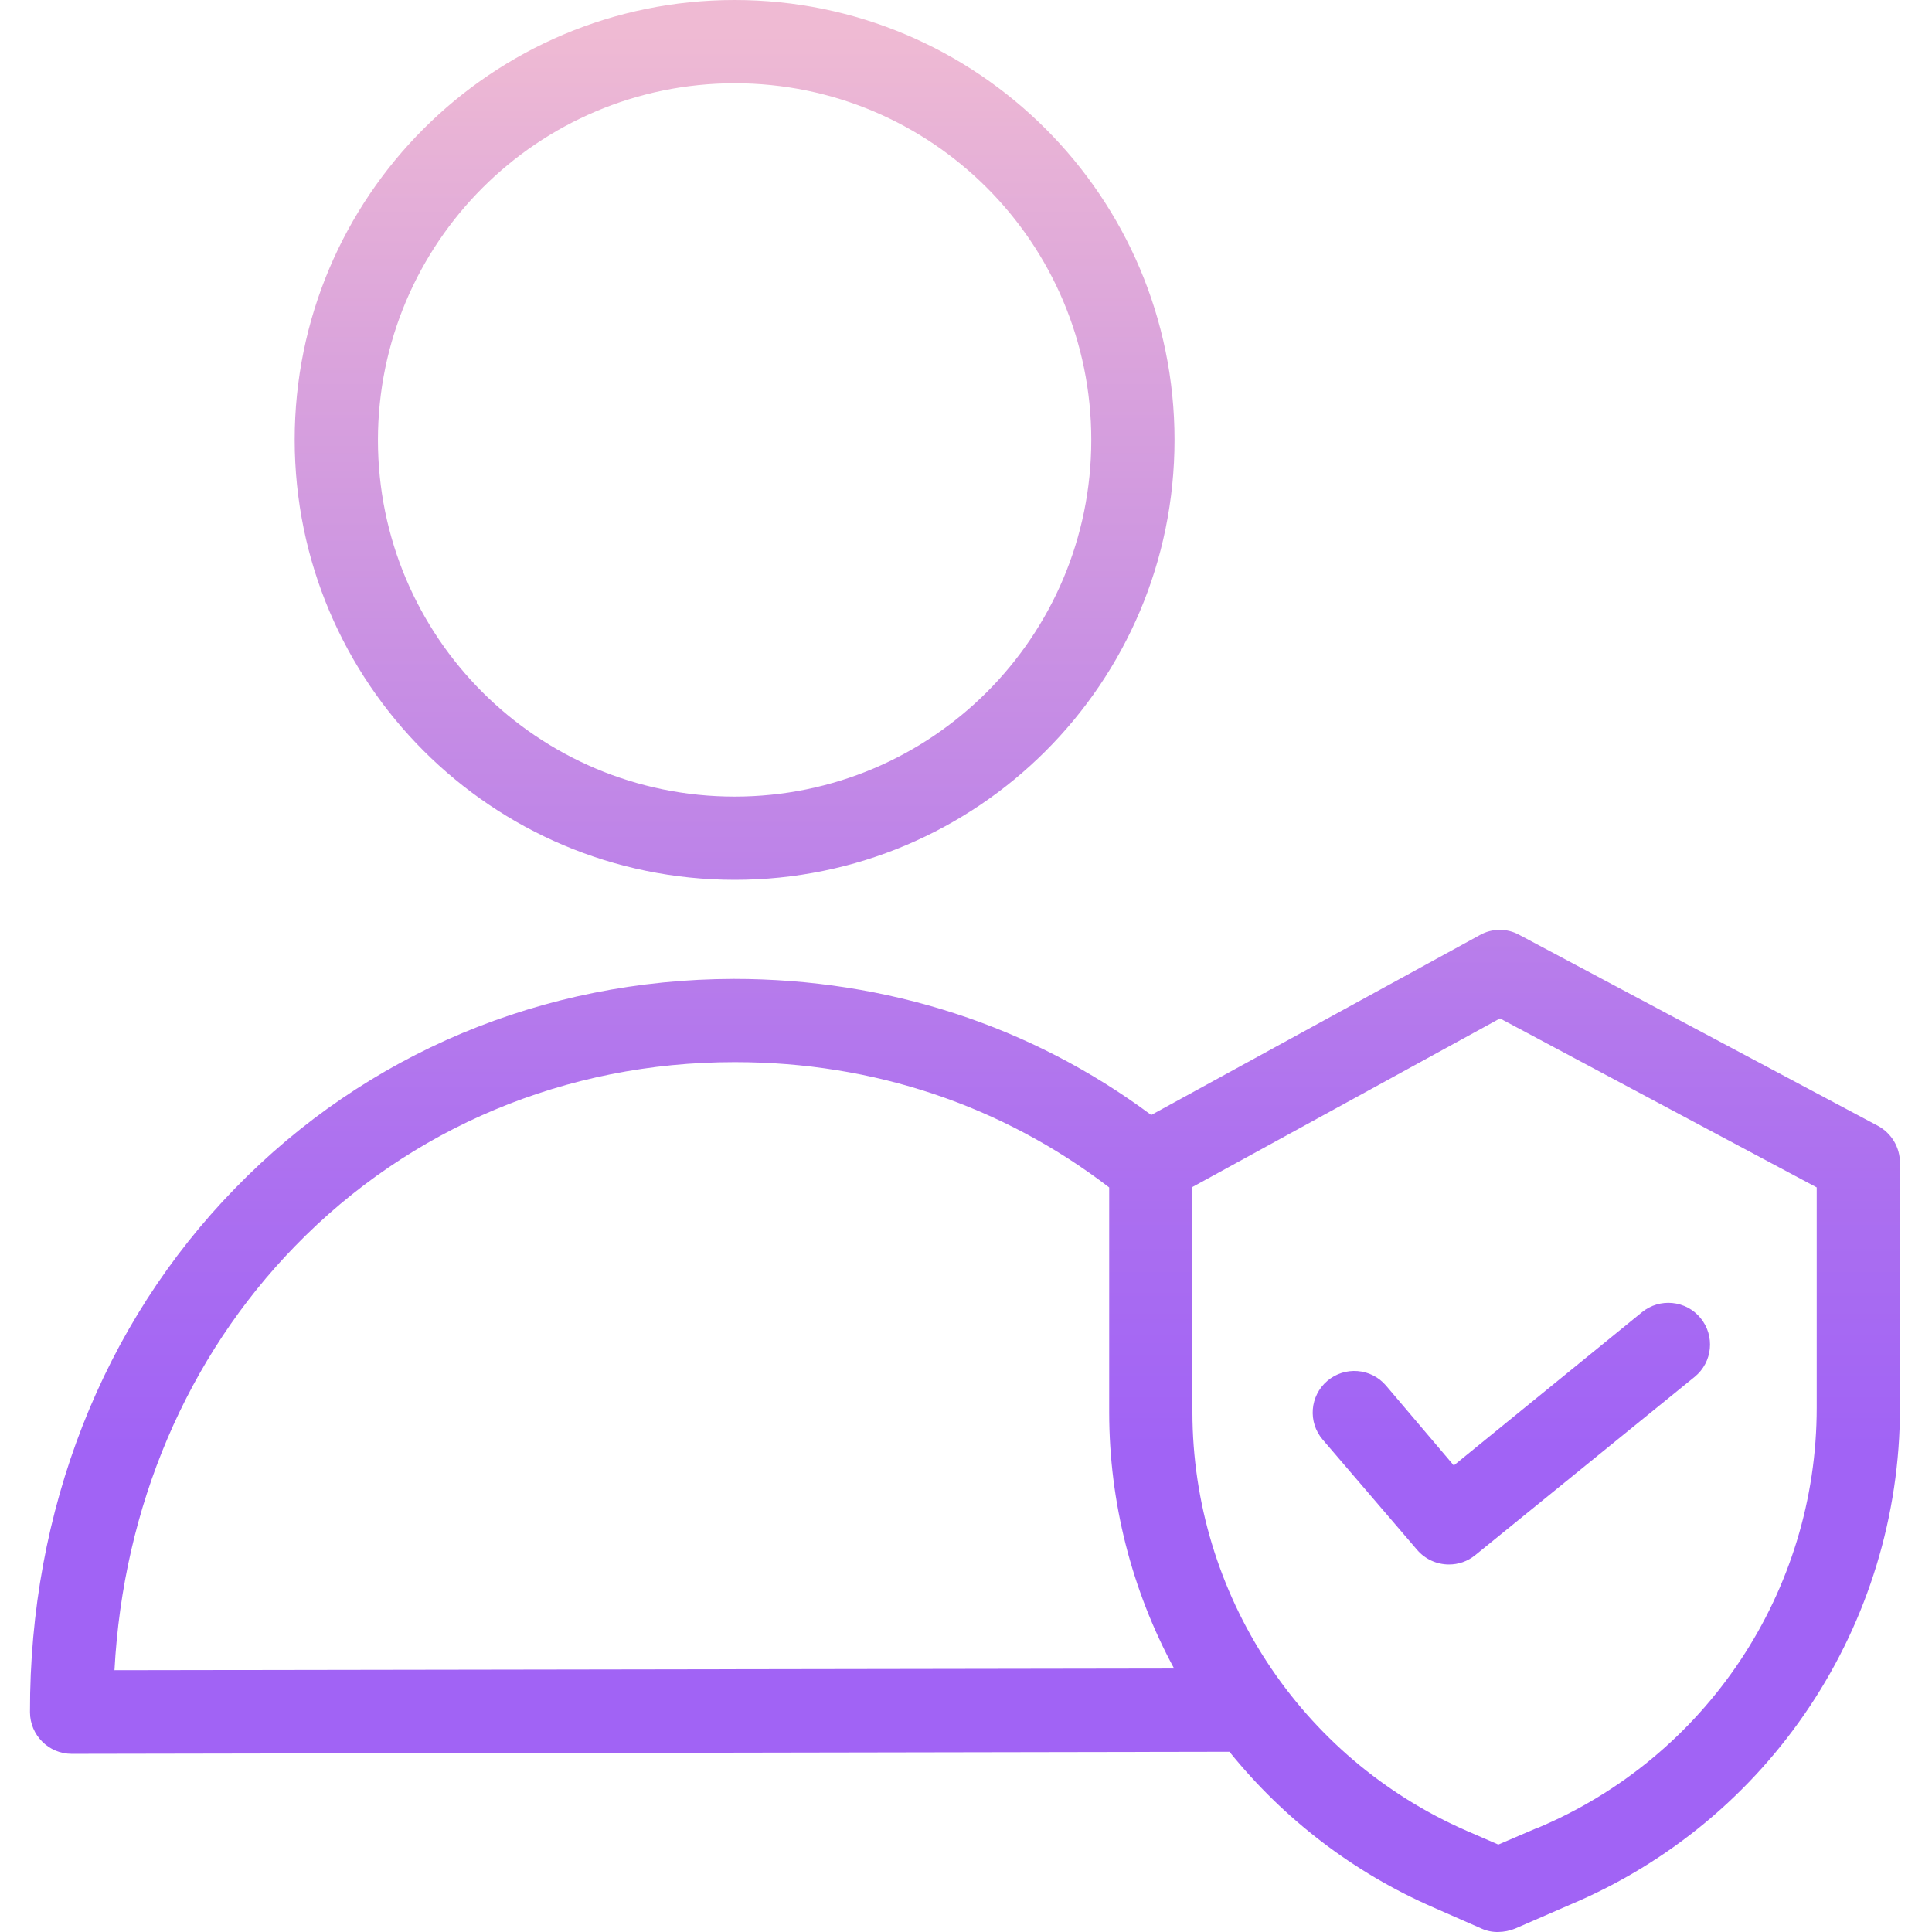 <svg height="464pt" viewBox="-7 0 464 464.203" width="464pt" xmlns="http://www.w3.org/2000/svg" xmlns:xlink="http://www.w3.org/1999/xlink"><linearGradient id="a"><stop offset=".322" stop-color="#a163f5"/><stop offset=".466" stop-color="#b074ee"/><stop offset=".752" stop-color="#d8a1dd"/><stop offset=".898" stop-color="#efbad3"/></linearGradient><linearGradient id="b" gradientTransform="matrix(1 0 0 -1 -25.898 484.5)" gradientUnits="userSpaceOnUse" x1="195.3" x2="195.3" xlink:href="#a" y1="-54" y2="536.979"/><linearGradient id="c" gradientTransform="matrix(1 0 0 -1 -25.898 484.5)" gradientUnits="userSpaceOnUse" x1="250.65" x2="250.65" xlink:href="#a" y1="-54" y2="536.979"/><linearGradient id="d" gradientTransform="matrix(1 0 0 -1 -25.898 484.5)" gradientUnits="userSpaceOnUse" x1="381.934" x2="381.934" xlink:href="#a" y1="-54" y2="536.979"/><path d="m169.402 211.398c58.375 0 105.699-47.32 105.699-105.699 0-58.375-47.324-105.699-105.699-105.699s-105.699 47.324-105.699 105.699c.055 58.355 47.344 105.645 105.699 105.699zm0-191.398c47.332 0 85.699 38.371 85.699 85.699 0 47.332-38.367 85.699-85.699 85.699-47.332 0-85.699-38.367-85.699-85.699.055-47.309 38.391-85.645 85.699-85.699zm0 0" fill="url(#b)"/><path d="m444.102 270.5-86.199-45.898c-2.969-1.621-6.566-1.582-9.5.098l-78.902 43.199c-28.898-21.5-63.5-32.699-100.297-32.699-45.801.102-88.301 17.902-119.801 50.301-31.902 32.699-49.402 77.398-49.301 125.898.016 5.52 4.484 9.984 10 10l278.199-.5c13.078 16.238 29.891 29.07 49 37.402l11.602 5.098c1.258.562 2.625.836 4 .801 1.371-.023 2.727-.293 4-.801l13.098-5.699c48.133-20.191 79.438-67.305 79.402-119.5v-58.801c.004-3.715-2.031-7.133-5.301-8.898zm-423.699 130.801c2.098-39.301 17.398-75.199 43.398-101.902 27.699-28.5 65.199-44.199 105.5-44.199h.301c33.102 0 64.102 10.402 89.801 30.102v54.098c.016 21.477 5.375 42.613 15.598 61.5zm409-63.102c.02 44.191-26.523 84.066-67.301 101.102h-.102l-9.098 3.898-7.602-3.301c-39.992-17.473-65.855-56.953-65.898-100.598v-54.102l73.898-40.5 76.102 40.602zm0 0" fill="url(#c)"/><path d="m325.902 332.898c-3.59-4.195-9.902-4.688-14.102-1.098-4.195 3.59-4.688 9.902-1.098 14.098l22.699 26.5c1.906 2.215 4.68 3.492 7.598 3.5 2.293.02 4.52-.758 6.301-2.199l52.801-42.898c4.281-3.508 4.906-9.82 1.398-14.102-3.504-4.281-9.816-4.906-14.098-1.398l-45.199 36.801zm0 0" fill="url(#d)"/></svg>